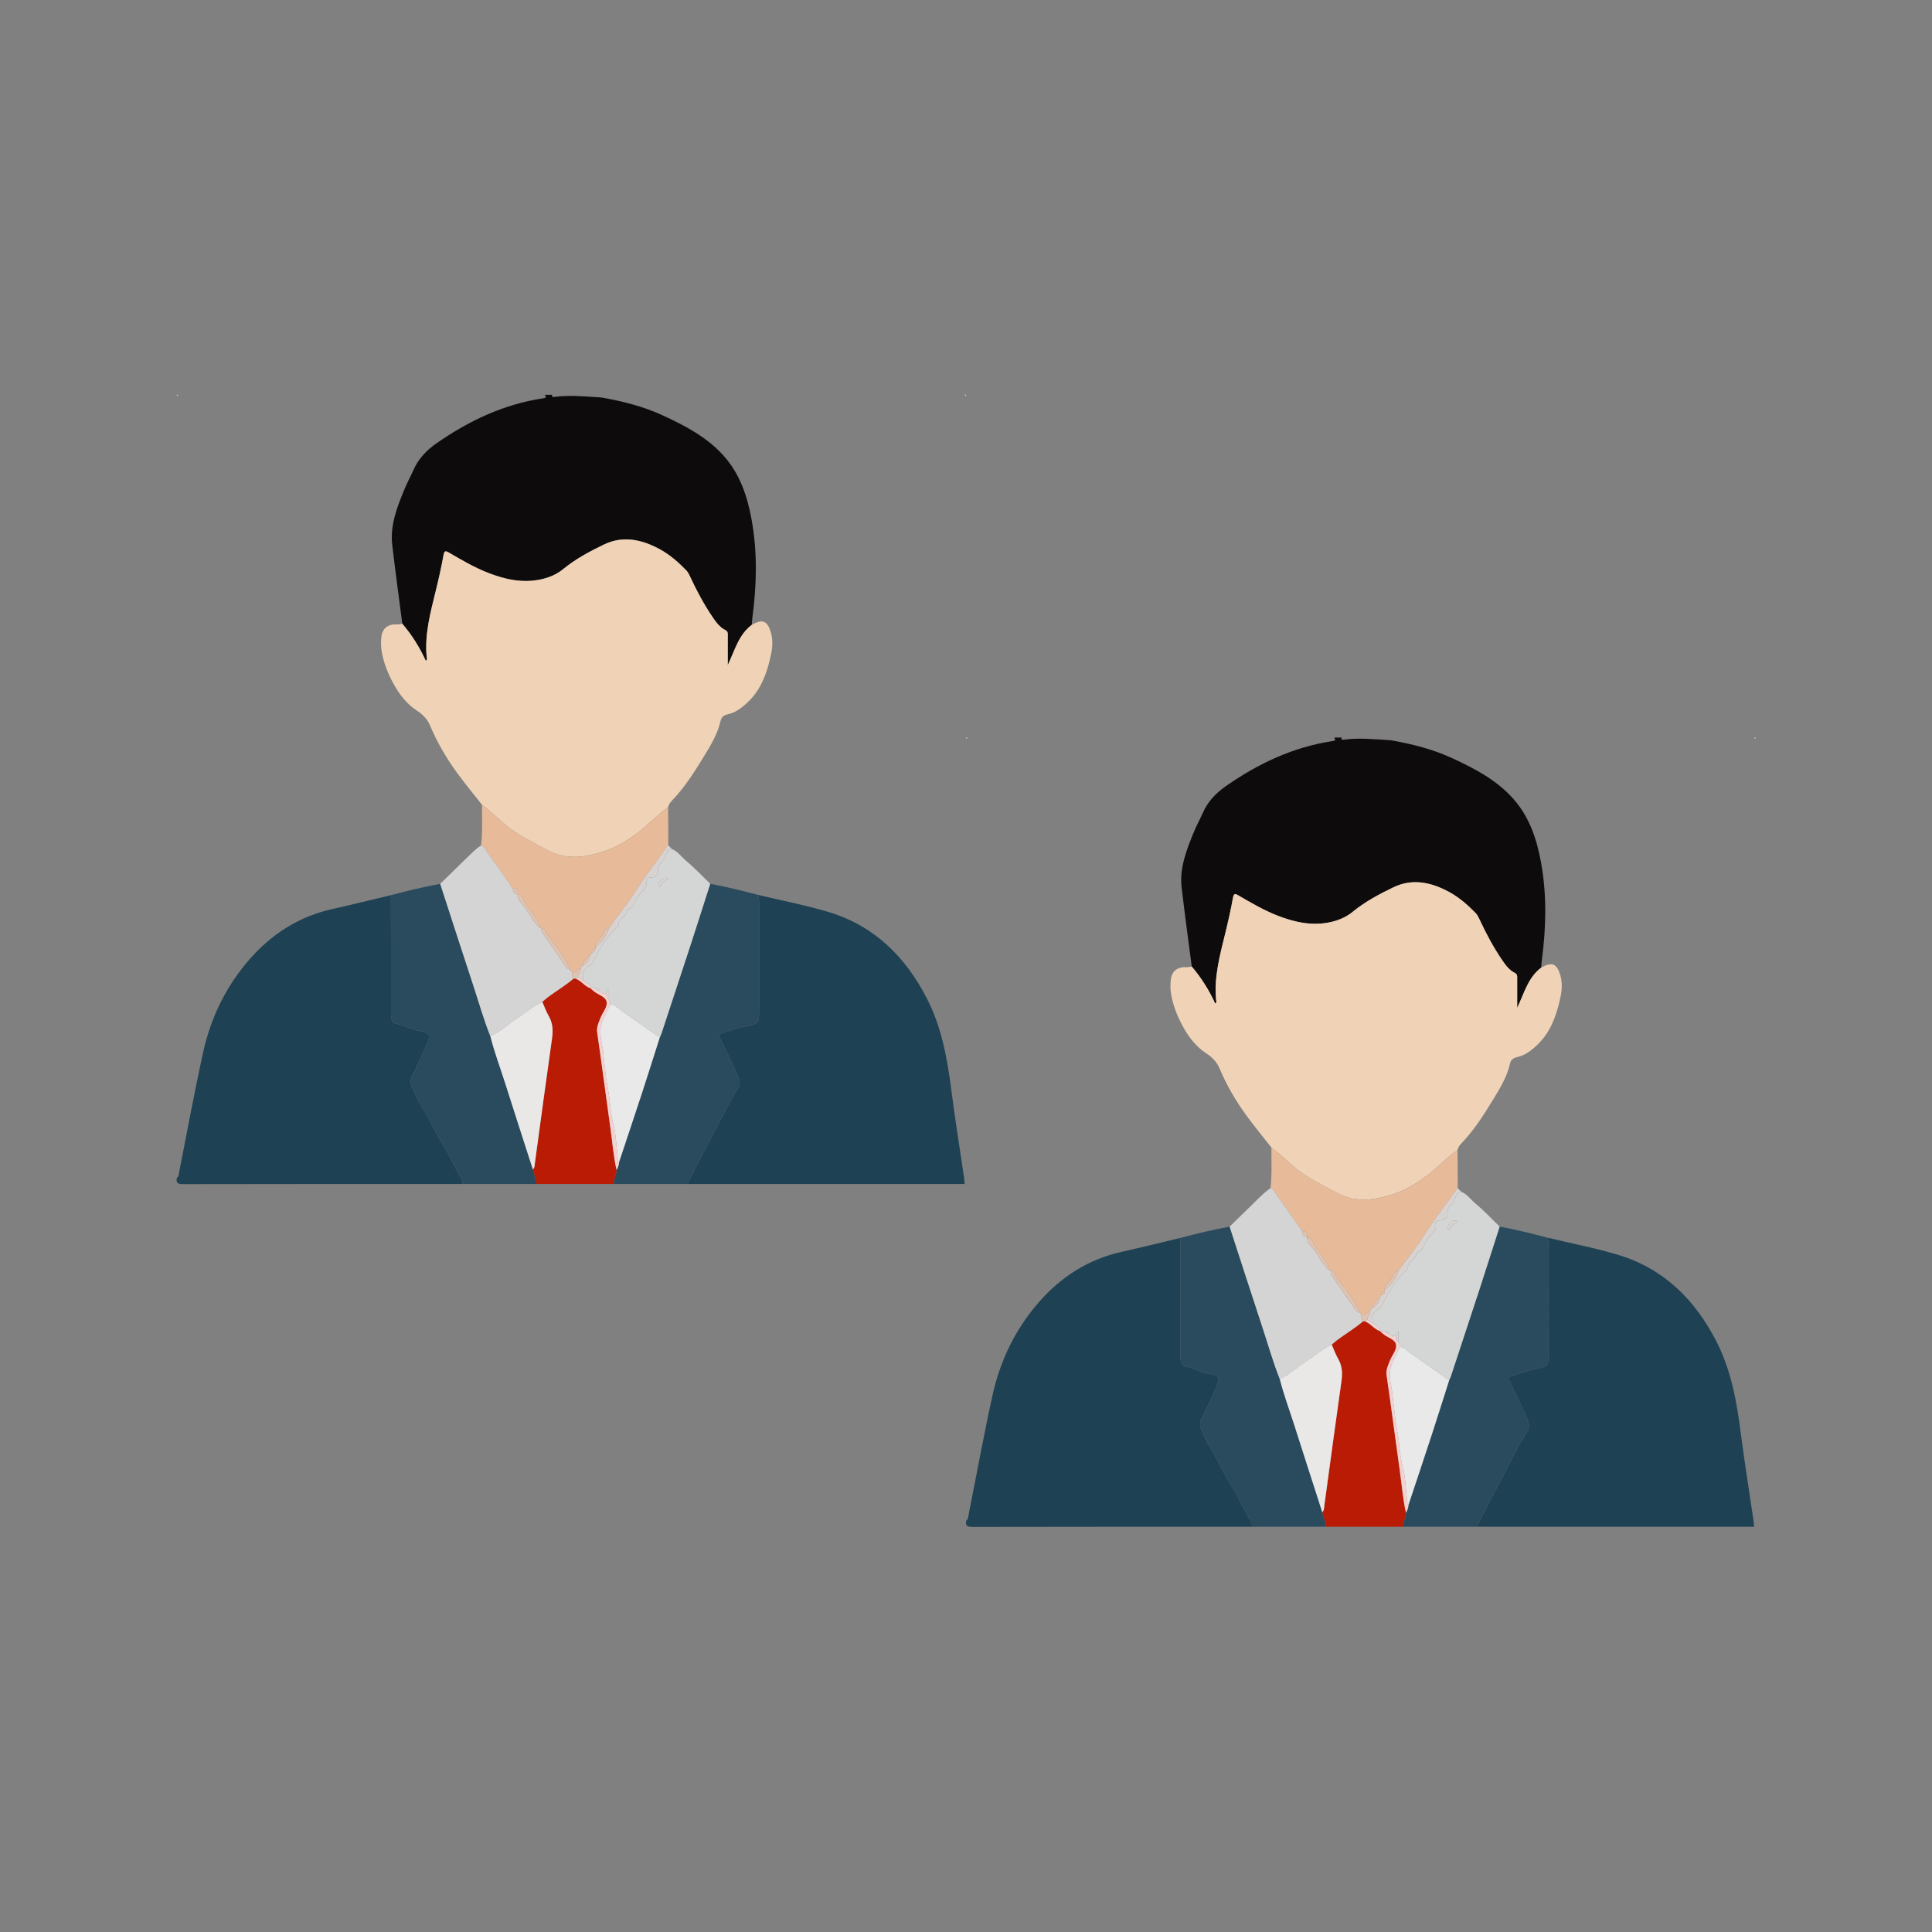 <svg width="186" height="186" viewBox="0 0 186 186" fill="none" xmlns="http://www.w3.org/2000/svg">
<rect x="0" y="0" width="186" height="186" fill="#808080" stroke="none"/>
<g clip-path="url(#clip0)">
<path d="M57.906 38.267C59.949 38.628 61.952 39.131 63.842 40.007C65.997 41.004 68.1 42.107 69.702 43.916C71.253 45.667 71.963 47.82 72.369 50.081C72.93 53.201 72.848 56.328 72.436 59.456C72.405 59.689 72.393 59.925 72.373 60.16C71.123 61.098 70.753 62.583 70.067 64.03C70.067 62.987 70.067 62.102 70.067 61.218C70.067 61.004 70.1 60.795 69.842 60.666C69.313 60.402 68.965 59.939 68.642 59.465C67.79 58.213 67.075 56.885 66.44 55.513C66.34 55.299 66.243 55.088 66.073 54.912C65.314 54.13 64.501 53.411 63.54 52.886C61.817 51.943 59.99 51.537 58.159 52.418C56.782 53.08 55.417 53.809 54.217 54.792C53.581 55.315 52.83 55.621 52.03 55.788C50.282 56.153 48.619 55.782 46.997 55.151C45.669 54.634 44.445 53.912 43.218 53.199C42.932 53.032 42.781 52.986 42.702 53.435C42.5 54.58 42.238 55.715 41.963 56.845C41.449 58.952 40.867 61.045 41.079 63.253C41.09 63.365 41.158 63.522 40.994 63.613C40.4 62.315 39.652 61.126 38.733 60.047C38.406 57.516 38.056 54.989 37.761 52.456C37.544 50.587 38.212 48.882 38.897 47.197C39.163 46.541 39.506 45.918 39.793 45.27C40.276 44.177 41.038 43.366 42.025 42.678C45.141 40.507 48.489 38.921 52.273 38.348C52.577 38.301 52.575 38.287 52.466 38.007C52.703 38.007 52.94 38.007 53.177 38.007C53.069 38.245 53.253 38.228 53.378 38.211C54.888 38.009 56.397 38.178 57.906 38.267Z" fill="#0E0B0C"/>
<path d="M17.027 113.393C17.242 113.234 17.218 112.984 17.262 112.762C18.02 108.955 18.716 105.133 19.55 101.341C20.293 97.96 21.775 94.902 24.084 92.288C26.219 89.871 28.825 88.224 31.999 87.514C33.883 87.093 35.757 86.627 37.635 86.181C37.64 87.838 37.646 89.496 37.647 91.154C37.65 93.306 37.647 95.456 37.648 97.608C37.648 97.993 37.675 98.464 38.087 98.544C38.959 98.711 39.727 99.186 40.614 99.302C41.28 99.39 41.446 99.644 41.203 100.262C40.817 101.239 40.345 102.183 39.9 103.137C39.711 103.542 39.407 103.923 39.578 104.405C39.902 105.324 40.38 106.192 40.875 107.007C41.481 108.003 41.918 109.082 42.56 110.064C43.198 111.041 43.647 112.152 44.255 113.165C44.4 113.408 44.597 113.659 44.523 113.986C35.555 113.986 26.587 113.981 17.619 114C17.114 114.001 16.924 113.891 17.027 113.393Z" fill="#1E4153"/>
<path d="M72.974 86.153C75.235 86.695 77.526 87.134 79.749 87.799C84.143 89.111 87.148 92.085 89.218 96.094C90.646 98.858 91.189 101.852 91.581 104.899C91.945 107.734 92.4 110.558 92.816 113.385C92.835 113.586 92.854 113.786 92.873 113.987C83.985 113.987 75.096 113.987 66.208 113.987C66.495 113.296 66.857 112.644 67.192 111.98C67.664 111.047 68.169 110.131 68.656 109.205C69.429 107.735 70.126 106.223 71.026 104.824C71.361 104.303 71.141 103.843 70.956 103.415C70.444 102.234 69.861 101.085 69.311 99.92C69.244 99.776 69.094 99.621 69.404 99.519C70.184 99.261 70.951 98.965 71.761 98.811C73.059 98.564 73.081 98.539 73.081 97.211C73.081 93.836 73.08 90.462 73.083 87.087C73.086 86.77 73.073 86.457 72.974 86.153Z" fill="#1E4153"/>
<path d="M44.522 113.986C44.596 113.661 44.398 113.408 44.254 113.165C43.646 112.151 43.198 111.041 42.559 110.064C41.918 109.082 41.48 108.003 40.874 107.007C40.379 106.192 39.901 105.324 39.577 104.405C39.407 103.923 39.71 103.542 39.899 103.137C40.343 102.183 40.816 101.239 41.202 100.262C41.445 99.646 41.279 99.391 40.612 99.302C39.725 99.185 38.958 98.71 38.085 98.544C37.673 98.464 37.647 97.993 37.647 97.608C37.647 95.456 37.648 93.306 37.646 91.154C37.645 89.496 37.638 87.838 37.634 86.181C39.203 85.758 40.783 85.392 42.38 85.087C43.433 88.324 44.474 91.566 45.543 94.798C46.092 96.458 46.562 98.145 47.213 99.77C47.594 101.299 48.154 102.771 48.63 104.269C49.512 107.044 50.41 109.813 51.302 112.585C51.398 113.055 51.664 113.485 51.632 113.985C49.263 113.986 46.892 113.986 44.522 113.986Z" fill="#294B5D"/>
<path d="M72.974 86.153C73.073 86.457 73.086 86.77 73.086 87.087C73.082 90.462 73.083 93.836 73.083 97.211C73.083 98.54 73.062 98.564 71.764 98.811C70.954 98.965 70.186 99.261 69.406 99.519C69.097 99.621 69.245 99.776 69.314 99.92C69.864 101.084 70.446 102.234 70.959 103.415C71.144 103.843 71.365 104.303 71.029 104.824C70.129 106.223 69.431 107.735 68.658 109.205C68.171 110.13 67.667 111.046 67.194 111.98C66.858 112.644 66.496 113.296 66.211 113.987C63.84 113.987 61.47 113.987 59.099 113.987C59.037 113.51 59.374 113.107 59.356 112.638C59.502 112.403 59.581 112.148 59.601 111.872C60.344 109.637 61.095 107.405 61.827 105.166C62.401 103.412 62.952 101.65 63.513 99.891C63.574 99.748 63.647 99.609 63.695 99.46C64.602 96.711 65.51 93.963 66.408 91.212C67.073 89.173 67.722 87.129 68.378 85.087C69.925 85.379 71.455 85.745 72.974 86.153Z" fill="#294B5D"/>
<path d="M59.356 112.638C59.374 113.107 59.037 113.508 59.099 113.987C56.61 113.987 54.122 113.987 51.633 113.987C51.665 113.487 51.399 113.057 51.303 112.587C51.489 112.403 51.472 112.154 51.504 111.925C52.049 107.945 52.579 103.962 53.146 99.984C53.255 99.215 53.228 98.518 52.835 97.831C52.586 97.394 52.416 96.912 52.21 96.45C52.405 96.287 52.592 96.115 52.795 95.965C53.595 95.376 54.453 94.866 55.21 94.218C55.279 94.217 55.348 94.216 55.417 94.215C55.96 94.424 56.293 94.955 56.846 95.148L56.842 95.145C56.944 95.235 57.046 95.325 57.15 95.413C57.565 95.772 58.29 95.932 58.398 96.431C58.509 96.944 58.012 97.469 57.81 98.001C57.638 98.454 57.414 98.862 57.494 99.408C57.943 102.47 58.331 105.541 58.766 108.606C58.955 109.95 59.057 111.309 59.356 112.638Z" fill="#B91B04"/>
<path d="M92.994 38.125C92.955 38.086 92.915 38.045 92.875 38.006C92.977 37.984 93.017 38.023 92.994 38.125Z" fill="#FEFEFE"/>
<path d="M17.146 38.006C17.107 38.045 17.067 38.086 17.027 38.125C17.005 38.023 17.044 37.984 17.146 38.006Z" fill="#FEFEFE"/>
<path d="M38.73 60.047C39.651 61.127 40.398 62.315 40.991 63.613C41.155 63.522 41.088 63.365 41.077 63.254C40.865 61.047 41.446 58.952 41.96 56.846C42.236 55.717 42.497 54.58 42.699 53.435C42.779 52.985 42.928 53.032 43.216 53.199C44.444 53.913 45.667 54.635 46.995 55.151C48.618 55.783 50.279 56.155 52.028 55.789C52.828 55.621 53.578 55.315 54.215 54.793C55.414 53.809 56.78 53.08 58.157 52.419C59.989 51.538 61.816 51.944 63.538 52.887C64.498 53.413 65.312 54.13 66.071 54.913C66.24 55.088 66.338 55.3 66.438 55.513C67.074 56.885 67.788 58.215 68.639 59.465C68.961 59.939 69.31 60.402 69.84 60.666C70.099 60.794 70.064 61.003 70.064 61.218C70.064 62.103 70.064 62.987 70.064 64.03C70.751 62.584 71.119 61.098 72.371 60.16C73.419 59.558 73.889 59.762 74.222 60.913C74.468 61.762 74.337 62.592 74.141 63.411C73.777 64.936 73.233 66.381 72.08 67.514C71.499 68.084 70.867 68.594 70.058 68.769C69.666 68.855 69.45 69.058 69.374 69.397C69.069 70.744 68.34 71.893 67.635 73.04C66.823 74.36 65.99 75.672 64.932 76.818C64.681 77.09 64.403 77.331 64.32 77.713C63.209 78.486 62.311 79.512 61.209 80.304C60.28 80.971 59.295 81.576 58.24 81.927C56.426 82.531 54.581 82.843 52.713 81.844C51.62 81.261 50.519 80.707 49.486 80.02C48.369 79.276 47.485 78.255 46.401 77.475C45.591 76.441 44.749 75.429 43.977 74.367C42.96 72.969 42.091 71.477 41.416 69.877C41.153 69.252 40.735 68.805 40.14 68.418C39.198 67.804 38.483 66.907 37.935 65.919C37.391 64.941 36.962 63.909 36.759 62.792C36.669 62.299 36.661 61.804 36.717 61.32C36.817 60.458 37.379 60.059 38.27 60.115C38.424 60.128 38.578 60.072 38.73 60.047Z" fill="#F0D3B6"/>
<path d="M46.404 77.478C47.489 78.259 48.372 79.28 49.49 80.023C50.523 80.711 51.625 81.263 52.716 81.847C54.584 82.845 56.43 82.535 58.243 81.93C59.298 81.579 60.282 80.975 61.212 80.307C62.314 79.515 63.212 78.489 64.324 77.716C64.331 78.94 64.337 80.165 64.344 81.389C64.299 81.426 64.241 81.453 64.21 81.499C63.228 82.98 62.097 84.355 61.151 85.867C60.394 87.076 59.478 88.186 58.634 89.339C58.057 89.391 58.119 90.004 57.805 90.3C57.557 90.534 57.217 90.787 57.324 91.232C57.322 91.27 57.319 91.307 57.317 91.345C57.094 91.362 56.974 91.479 56.969 91.707C56.929 91.785 56.888 91.864 56.849 91.941C56.368 92.141 56.207 92.585 56.025 93.015C55.983 93.092 55.942 93.168 55.9 93.245C55.575 93.259 55.45 93.735 55.063 93.606C55.024 93.528 54.983 93.449 54.944 93.371C54.388 92.116 53.531 91.056 52.684 89.997C52.506 89.774 52.539 89.332 52.101 89.337C52.064 89.335 52.028 89.332 51.989 89.329C51.988 89.191 51.949 89.07 51.893 88.94C51.506 88.043 50.711 87.404 50.354 86.483C50.284 86.302 50.1 86.133 49.849 86.138L49.848 86.137C49.878 85.789 49.827 85.505 49.374 85.544C48.569 84.4 47.777 83.247 46.952 82.119C46.764 81.863 46.674 81.501 46.315 81.387C46.467 80.086 46.395 78.781 46.404 77.478Z" fill="#E7BA9A"/>
<path d="M46.315 81.386C46.674 81.5 46.764 81.862 46.952 82.118C47.777 83.247 48.571 84.4 49.374 85.543C49.373 85.867 49.513 86.08 49.848 86.136L49.849 86.137C49.812 86.605 50.165 86.892 50.405 87.195C50.955 87.891 51.297 88.742 51.989 89.329C52.026 89.331 52.063 89.335 52.101 89.337C52.09 89.609 52.228 89.818 52.375 90.031C53.054 91.004 53.722 91.985 54.401 92.959C54.535 93.149 54.679 93.344 54.943 93.372C54.982 93.451 55.023 93.529 55.062 93.608C55.055 93.825 55.086 94.033 55.207 94.22C54.449 94.869 53.592 95.379 52.791 95.967C52.588 96.117 52.402 96.289 52.207 96.451C51.266 96.896 50.492 97.589 49.63 98.151C48.816 98.68 48.101 99.356 47.213 99.774C46.562 98.148 46.092 96.462 45.543 94.802C44.476 91.57 43.433 88.328 42.38 85.091C43.249 84.24 44.115 83.388 44.989 82.542C45.411 82.133 45.821 81.71 46.315 81.386Z" fill="#D5D4D4"/>
<path d="M68.378 85.087C67.721 87.128 67.073 89.173 66.408 91.212C65.51 93.963 64.602 96.711 63.695 99.46C63.647 99.608 63.574 99.748 63.513 99.891C62.256 99.007 61.001 98.121 59.744 97.236C59.431 97.015 59.177 96.685 58.746 96.673C58.759 96.505 58.703 96.355 58.622 96.213C58.622 95.879 58.622 95.544 58.622 95.203C58.433 95.277 58.418 95.454 58.386 95.621C58.31 95.62 58.233 95.62 58.157 95.619C58.114 95.619 58.071 95.619 58.028 95.619C57.951 95.578 57.874 95.537 57.796 95.496C57.756 95.457 57.716 95.418 57.677 95.378C57.664 95.143 57.495 95.139 57.323 95.14C57.161 95.141 57.001 95.144 56.84 95.145L56.843 95.148C56.97 94.644 56.37 94.735 56.254 94.43C55.891 93.712 56.27 93.271 56.828 92.901C56.927 92.834 57.009 92.765 57.066 92.652C57.688 91.408 58.329 90.178 59.43 89.267C59.486 89.221 59.557 89.133 59.548 89.074C59.443 88.364 60.445 88.259 60.362 87.567C61.004 87.463 61.08 86.84 61.316 86.422C61.615 85.887 62.396 85.615 62.209 84.789C62.156 84.56 62.477 84.491 62.698 84.478C63.159 84.449 63.378 84.2 63.361 83.751C63.349 83.474 63.438 83.265 63.635 83.069C63.857 82.848 64.017 82.58 64.122 82.274C64.212 82.008 64.359 81.77 64.687 81.739C65.256 81.964 65.587 82.485 66.034 82.857C66.862 83.542 67.601 84.336 68.378 85.087ZM64.326 84.576C63.897 84.36 63.732 84.652 63.536 84.84C63.371 84.998 63.294 85.175 63.523 85.426C63.675 85.018 63.982 84.814 64.326 84.576Z" fill="#D4D5D5"/>
<path d="M64.687 81.736C64.359 81.766 64.212 82.004 64.122 82.27C64.019 82.575 63.857 82.844 63.635 83.066C63.438 83.262 63.349 83.469 63.361 83.747C63.38 84.196 63.159 84.445 62.698 84.474C62.477 84.487 62.156 84.556 62.209 84.785C62.395 85.612 61.615 85.884 61.316 86.418C61.082 86.836 61.004 87.461 60.362 87.564C60.444 88.254 59.441 88.361 59.548 89.071C59.557 89.129 59.486 89.216 59.43 89.263C58.329 90.174 57.688 91.404 57.066 92.649C57.011 92.762 56.929 92.83 56.828 92.897C56.27 93.267 55.891 93.709 56.254 94.426C56.056 94.306 55.857 94.188 55.659 94.068C55.595 93.751 55.968 93.56 55.899 93.241C55.941 93.164 55.982 93.088 56.024 93.011C56.456 92.775 56.728 92.414 56.848 91.937C56.888 91.859 56.929 91.781 56.968 91.704C57.19 91.684 57.312 91.57 57.316 91.343C57.318 91.305 57.321 91.268 57.323 91.23C57.882 90.683 58.408 90.116 58.632 89.338C59.476 88.184 60.392 87.075 61.148 85.866C62.095 84.354 63.224 82.979 64.207 81.498C64.238 81.452 64.296 81.424 64.341 81.388C64.458 81.504 64.573 81.619 64.687 81.736Z" fill="#D8D3D1"/>
<path d="M47.214 99.771C48.102 99.353 48.818 98.677 49.631 98.148C50.493 97.586 51.269 96.892 52.208 96.448C52.413 96.91 52.583 97.394 52.833 97.829C53.226 98.517 53.253 99.214 53.144 99.982C52.577 103.96 52.047 107.943 51.501 111.924C51.471 112.153 51.488 112.401 51.301 112.585C50.41 109.814 49.511 107.044 48.63 104.269C48.155 102.772 47.595 101.299 47.214 99.771Z" fill="#EAE7E7"/>
<path d="M58.746 96.672C59.178 96.684 59.431 97.014 59.744 97.235C61.001 98.119 62.256 99.005 63.513 99.89C62.952 101.649 62.401 103.411 61.827 105.165C61.095 107.403 60.344 109.636 59.601 111.871C59.398 111.733 59.472 111.52 59.45 111.332C59.329 110.303 59.313 109.245 59.05 108.254C58.748 107.114 58.743 105.946 58.521 104.803C58.291 103.616 58.202 102.403 58.053 101.201C57.929 100.201 57.557 99.204 58.047 98.199C58.294 97.697 58.514 97.181 58.746 96.672Z" fill="#E9E9E9"/>
<path d="M58.746 96.672C58.514 97.181 58.294 97.697 58.048 98.199C57.558 99.204 57.931 100.201 58.054 101.201C58.204 102.403 58.293 103.616 58.522 104.803C58.744 105.946 58.748 107.113 59.051 108.253C59.313 109.245 59.329 110.303 59.451 111.331C59.474 111.52 59.399 111.733 59.602 111.871C59.582 112.145 59.502 112.401 59.357 112.636C59.058 111.308 58.956 109.949 58.765 108.605C58.33 105.54 57.942 102.469 57.493 99.406C57.413 98.862 57.636 98.454 57.809 97.999C58.011 97.467 58.508 96.941 58.397 96.43C58.288 95.931 57.564 95.77 57.148 95.412C57.045 95.323 56.944 95.233 56.841 95.143C57.002 95.142 57.163 95.14 57.324 95.139C57.391 95.295 57.508 95.374 57.678 95.376C57.717 95.415 57.758 95.454 57.797 95.495C57.874 95.535 57.951 95.577 58.029 95.617C58.072 95.693 58.115 95.694 58.158 95.617C58.234 95.618 58.311 95.618 58.387 95.62C58.386 95.849 58.361 96.088 58.623 96.211C58.703 96.353 58.759 96.503 58.746 96.672Z" fill="#F4D2D1"/>
<path d="M55.66 94.069C55.859 94.189 56.057 94.308 56.255 94.428C56.37 94.733 56.97 94.642 56.844 95.146C56.292 94.953 55.958 94.422 55.416 94.213C55.465 94.112 55.553 94.074 55.66 94.069Z" fill="#F4D2D1"/>
<path d="M55.66 94.069C55.553 94.073 55.465 94.11 55.416 94.212C55.347 94.214 55.278 94.215 55.209 94.216C55.088 94.028 55.057 93.82 55.064 93.603C55.45 93.733 55.576 93.256 55.901 93.242C55.969 93.562 55.596 93.752 55.66 94.069Z" fill="#DFC2B0"/>
<path d="M54.944 93.369C54.681 93.341 54.536 93.147 54.403 92.956C53.723 91.982 53.055 91.001 52.377 90.028C52.228 89.815 52.092 89.606 52.102 89.334C52.541 89.33 52.507 89.772 52.685 89.995C53.531 91.055 54.388 92.113 54.944 93.369Z" fill="#DFC2B0"/>
<path d="M51.991 89.328C51.297 88.741 50.956 87.891 50.406 87.194C50.167 86.891 49.813 86.604 49.851 86.136C50.101 86.131 50.285 86.301 50.355 86.481C50.712 87.402 51.507 88.041 51.895 88.938C51.95 89.069 51.989 89.19 51.991 89.328Z" fill="#DFC2B0"/>
<path d="M58.634 89.339C58.411 90.117 57.885 90.686 57.325 91.231C57.218 90.785 57.558 90.532 57.806 90.298C58.119 90.004 58.057 89.39 58.634 89.339Z" fill="#DFC2B0"/>
<path d="M56.848 91.939C56.728 92.416 56.456 92.777 56.024 93.013C56.205 92.583 56.367 92.139 56.848 91.939Z" fill="#DFC2B0"/>
<path d="M49.849 86.135C49.515 86.079 49.374 85.867 49.376 85.543C49.829 85.504 49.879 85.787 49.849 86.135Z" fill="#DFC2B0"/>
<path d="M57.317 91.344C57.312 91.572 57.19 91.687 56.969 91.705C56.974 91.478 57.094 91.36 57.317 91.344Z" fill="#DFC2B0"/>
<path d="M64.326 84.576C63.982 84.813 63.675 85.017 63.523 85.427C63.294 85.175 63.371 84.998 63.536 84.84C63.732 84.652 63.898 84.36 64.326 84.576Z" fill="#D8D3D1"/>
<path d="M58.622 96.212C58.36 96.088 58.385 95.849 58.386 95.62C58.418 95.453 58.433 95.276 58.622 95.202C58.622 95.543 58.622 95.878 58.622 96.212Z" fill="#D8D3D1"/>
<path d="M57.677 95.376C57.507 95.374 57.388 95.296 57.323 95.139C57.495 95.138 57.664 95.141 57.677 95.376Z" fill="#D8D3D1"/>
<path d="M57.796 95.495C57.756 95.456 57.716 95.416 57.677 95.376C57.717 95.415 57.756 95.454 57.796 95.495Z" fill="#D8D3D1"/>
<path d="M58.157 95.617C58.114 95.693 58.071 95.693 58.028 95.617C58.071 95.617 58.114 95.617 58.157 95.617Z" fill="#D8D3D1"/>
</g>
<g clip-path="url(#clip1)">
<path d="M133.906 71.267C135.949 71.628 137.952 72.131 139.841 73.007C141.997 74.004 144.1 75.107 145.702 76.916C147.253 78.667 147.963 80.82 148.369 83.081C148.93 86.201 148.848 89.328 148.436 92.456C148.405 92.689 148.393 92.924 148.373 93.16C147.122 94.098 146.753 95.583 146.067 97.03C146.067 95.987 146.067 95.102 146.067 94.218C146.067 94.004 146.1 93.795 145.842 93.665C145.313 93.402 144.965 92.939 144.642 92.465C143.79 91.213 143.075 89.885 142.44 88.513C142.34 88.299 142.243 88.088 142.073 87.912C141.314 87.129 140.501 86.411 139.54 85.886C137.817 84.943 135.99 84.537 134.159 85.418C132.783 86.08 131.417 86.809 130.217 87.792C129.581 88.315 128.83 88.621 128.03 88.788C126.282 89.153 124.619 88.782 122.997 88.151C121.669 87.634 120.445 86.912 119.218 86.198C118.932 86.032 118.781 85.986 118.701 86.435C118.5 87.58 118.238 88.715 117.963 89.845C117.449 91.952 116.867 94.046 117.079 96.253C117.09 96.365 117.158 96.522 116.994 96.613C116.4 95.315 115.652 94.126 114.733 93.047C114.406 90.516 114.056 87.989 113.761 85.456C113.544 83.587 114.212 81.882 114.896 80.197C115.163 79.541 115.506 78.918 115.793 78.27C116.276 77.177 117.038 76.366 118.025 75.678C121.141 73.507 124.489 71.921 128.273 71.348C128.577 71.301 128.575 71.287 128.466 71.007C128.703 71.007 128.94 71.007 129.177 71.007C129.069 71.246 129.253 71.228 129.378 71.211C130.888 71.009 132.397 71.178 133.906 71.267Z" fill="#0E0B0C"/>
<path d="M93.027 146.393C93.242 146.234 93.219 145.984 93.262 145.762C94.02 141.955 94.716 138.133 95.55 134.341C96.293 130.959 97.775 127.902 100.084 125.288C102.219 122.871 104.825 121.224 107.999 120.514C109.883 120.093 111.757 119.627 113.635 119.181C113.64 120.838 113.646 122.496 113.647 124.154C113.65 126.306 113.647 128.456 113.648 130.608C113.648 130.993 113.674 131.464 114.087 131.544C114.959 131.711 115.727 132.186 116.614 132.303C117.28 132.39 117.446 132.645 117.203 133.262C116.817 134.239 116.345 135.183 115.9 136.137C115.711 136.542 115.407 136.923 115.578 137.405C115.902 138.324 116.38 139.192 116.875 140.007C117.481 141.003 117.918 142.082 118.56 143.064C119.198 144.041 119.647 145.152 120.255 146.165C120.4 146.408 120.597 146.659 120.523 146.986C111.555 146.986 102.587 146.981 93.619 147C93.114 147.001 92.924 146.891 93.027 146.393Z" fill="#1E4153"/>
<path d="M148.974 119.153C151.235 119.695 153.526 120.134 155.749 120.799C160.143 122.111 163.148 125.085 165.218 129.094C166.646 131.858 167.189 134.852 167.581 137.899C167.945 140.734 168.4 143.558 168.816 146.385C168.835 146.586 168.854 146.786 168.873 146.987C159.985 146.987 151.096 146.987 142.208 146.987C142.495 146.296 142.857 145.644 143.192 144.98C143.664 144.047 144.169 143.131 144.656 142.205C145.429 140.735 146.126 139.223 147.026 137.824C147.361 137.303 147.141 136.843 146.956 136.415C146.444 135.234 145.861 134.085 145.311 132.92C145.244 132.776 145.094 132.621 145.404 132.519C146.184 132.261 146.951 131.965 147.761 131.811C149.059 131.564 149.081 131.539 149.081 130.211C149.081 126.836 149.08 123.462 149.083 120.087C149.086 119.77 149.072 119.457 148.974 119.153Z" fill="#1E4153"/>
<path d="M120.522 146.986C120.596 146.661 120.399 146.408 120.254 146.165C119.646 145.151 119.198 144.041 118.559 143.064C117.918 142.082 117.479 141.003 116.874 140.007C116.379 139.192 115.901 138.324 115.577 137.405C115.407 136.923 115.71 136.542 115.899 136.137C116.343 135.183 116.816 134.239 117.202 133.262C117.445 132.646 117.279 132.392 116.613 132.302C115.725 132.185 114.958 131.71 114.085 131.544C113.673 131.464 113.647 130.993 113.647 130.608C113.647 128.456 113.648 126.306 113.646 124.154C113.645 122.496 113.638 120.838 113.634 119.181C115.203 118.758 116.784 118.392 118.38 118.087C119.433 121.324 120.475 124.566 121.543 127.798C122.092 129.458 122.562 131.145 123.213 132.77C123.594 134.299 124.154 135.771 124.63 137.269C125.512 140.044 126.41 142.813 127.302 145.585C127.398 146.055 127.664 146.485 127.632 146.985C125.263 146.986 122.892 146.986 120.522 146.986Z" fill="#294B5D"/>
<path d="M148.974 119.153C149.073 119.457 149.086 119.77 149.086 120.087C149.082 123.462 149.083 126.836 149.083 130.211C149.083 131.54 149.062 131.564 147.764 131.811C146.954 131.965 146.186 132.261 145.406 132.519C145.097 132.621 145.245 132.776 145.314 132.92C145.864 134.084 146.446 135.234 146.959 136.415C147.144 136.843 147.365 137.303 147.029 137.824C146.129 139.223 145.431 140.735 144.658 142.205C144.171 143.13 143.667 144.046 143.194 144.98C142.858 145.644 142.496 146.296 142.211 146.987C139.84 146.987 137.47 146.987 135.1 146.987C135.037 146.51 135.374 146.107 135.356 145.638C135.502 145.403 135.58 145.148 135.601 144.872C136.344 142.637 137.095 140.405 137.827 138.166C138.401 136.412 138.952 134.65 139.513 132.891C139.574 132.748 139.647 132.609 139.695 132.46C140.602 129.711 141.51 126.963 142.408 124.212C143.073 122.173 143.722 120.129 144.378 118.087C145.925 118.379 147.455 118.745 148.974 119.153Z" fill="#294B5D"/>
<path d="M135.356 145.638C135.374 146.107 135.037 146.508 135.1 146.987C132.61 146.987 130.122 146.987 127.633 146.987C127.665 146.487 127.399 146.057 127.303 145.587C127.49 145.403 127.472 145.154 127.504 144.925C128.049 140.945 128.579 136.962 129.146 132.984C129.255 132.215 129.228 131.518 128.835 130.831C128.586 130.394 128.416 129.912 128.21 129.45C128.405 129.287 128.592 129.115 128.795 128.965C129.595 128.376 130.453 127.866 131.21 127.218C131.279 127.217 131.348 127.216 131.417 127.215C131.96 127.424 132.293 127.955 132.846 128.148L132.842 128.145C132.944 128.235 133.046 128.325 133.15 128.413C133.565 128.772 134.29 128.932 134.398 129.431C134.509 129.944 134.012 130.469 133.81 131.001C133.638 131.454 133.414 131.862 133.494 132.408C133.943 135.47 134.331 138.541 134.766 141.606C134.955 142.95 135.057 144.309 135.356 145.638Z" fill="#B91B04"/>
<path d="M168.994 71.125C168.955 71.086 168.914 71.045 168.875 71.006C168.977 70.984 169.017 71.023 168.994 71.125Z" fill="#FEFEFE"/>
<path d="M93.146 71.006C93.107 71.045 93.067 71.086 93.027 71.125C93.005 71.023 93.044 70.984 93.146 71.006Z" fill="#FEFEFE"/>
<path d="M114.73 93.047C115.651 94.127 116.398 95.315 116.991 96.613C117.155 96.522 117.088 96.365 117.077 96.254C116.865 94.047 117.446 91.952 117.96 89.846C118.236 88.716 118.497 87.58 118.699 86.435C118.779 85.985 118.928 86.031 119.216 86.199C120.444 86.913 121.667 87.635 122.995 88.151C124.618 88.783 126.279 89.155 128.027 88.789C128.828 88.621 129.578 88.315 130.215 87.793C131.414 86.809 132.78 86.08 134.157 85.419C135.989 84.538 137.815 84.944 139.537 85.887C140.498 86.413 141.312 87.13 142.071 87.912C142.24 88.088 142.338 88.3 142.438 88.513C143.074 89.885 143.788 91.215 144.639 92.465C144.961 92.939 145.31 93.402 145.84 93.666C146.099 93.794 146.064 94.003 146.064 94.218C146.064 95.103 146.064 95.987 146.064 97.03C146.751 95.584 147.119 94.098 148.371 93.16C149.419 92.558 149.89 92.762 150.222 93.913C150.468 94.762 150.337 95.592 150.141 96.412C149.777 97.936 149.233 99.381 148.08 100.514C147.499 101.084 146.867 101.594 146.058 101.769C145.667 101.855 145.45 102.058 145.374 102.396C145.069 103.744 144.34 104.893 143.635 106.04C142.823 107.36 141.99 108.672 140.932 109.818C140.681 110.09 140.403 110.331 140.32 110.713C139.209 111.486 138.311 112.512 137.209 113.304C136.28 113.971 135.295 114.575 134.24 114.927C132.426 115.531 130.581 115.843 128.713 114.844C127.62 114.261 126.519 113.707 125.486 113.02C124.369 112.276 123.485 111.255 122.401 110.475C121.591 109.441 120.749 108.429 119.977 107.367C118.96 105.968 118.091 104.477 117.417 102.877C117.153 102.252 116.735 101.805 116.14 101.418C115.198 100.804 114.483 99.907 113.935 98.919C113.391 97.941 112.962 96.909 112.759 95.792C112.669 95.299 112.661 94.804 112.717 94.32C112.817 93.458 113.379 93.059 114.269 93.115C114.424 93.128 114.578 93.072 114.73 93.047Z" fill="#F0D3B6"/>
<path d="M122.404 110.479C123.489 111.259 124.372 112.28 125.49 113.023C126.523 113.711 127.625 114.263 128.716 114.847C130.584 115.845 132.43 115.535 134.243 114.93C135.298 114.579 136.282 113.975 137.212 113.307C138.314 112.515 139.212 111.489 140.324 110.716C140.331 111.94 140.337 113.165 140.344 114.389C140.299 114.426 140.241 114.453 140.21 114.499C139.228 115.98 138.097 117.355 137.15 118.867C136.394 120.076 135.478 121.186 134.634 122.339C134.057 122.392 134.119 123.004 133.805 123.3C133.557 123.534 133.217 123.787 133.324 124.232C133.322 124.27 133.319 124.307 133.317 124.345C133.094 124.362 132.974 124.479 132.969 124.707C132.929 124.786 132.888 124.864 132.849 124.941C132.368 125.141 132.207 125.585 132.025 126.015C131.983 126.092 131.942 126.168 131.9 126.245C131.575 126.259 131.45 126.735 131.063 126.606C131.024 126.528 130.983 126.449 130.944 126.371C130.388 125.116 129.531 124.056 128.684 122.997C128.506 122.774 128.539 122.332 128.101 122.337C128.064 122.335 128.028 122.332 127.99 122.329C127.988 122.191 127.949 122.07 127.893 121.94C127.506 121.043 126.711 120.404 126.354 119.483C126.284 119.302 126.1 119.133 125.85 119.138L125.848 119.137C125.878 118.789 125.827 118.505 125.374 118.544C124.569 117.4 123.777 116.247 122.952 115.119C122.764 114.863 122.674 114.501 122.315 114.387C122.467 113.086 122.395 111.781 122.404 110.479Z" fill="#E7BA9A"/>
<path d="M122.315 114.386C122.674 114.5 122.764 114.862 122.952 115.118C123.777 116.247 124.57 117.4 125.374 118.543C125.373 118.867 125.513 119.08 125.848 119.136L125.849 119.137C125.811 119.605 126.165 119.892 126.405 120.195C126.955 120.891 127.297 121.742 127.989 122.329C128.026 122.331 128.063 122.335 128.101 122.337C128.09 122.609 128.228 122.818 128.375 123.031C129.054 124.004 129.722 124.985 130.401 125.959C130.534 126.149 130.679 126.344 130.943 126.372C130.982 126.451 131.023 126.529 131.062 126.607C131.055 126.825 131.085 127.033 131.207 127.22C130.449 127.869 129.592 128.379 128.791 128.967C128.588 129.117 128.402 129.289 128.207 129.452C127.266 129.896 126.492 130.589 125.63 131.151C124.816 131.68 124.101 132.356 123.213 132.774C122.562 131.148 122.092 129.462 121.543 127.802C120.476 124.57 119.433 121.328 118.38 118.091C119.249 117.24 120.115 116.388 120.989 115.542C121.412 115.133 121.821 114.71 122.315 114.386Z" fill="#D5D4D4"/>
<path d="M144.378 118.087C143.721 120.128 143.073 122.173 142.408 124.212C141.51 126.963 140.602 129.711 139.695 132.46C139.647 132.608 139.574 132.748 139.513 132.891C138.256 132.007 137.001 131.121 135.744 130.236C135.431 130.015 135.177 129.685 134.746 129.673C134.759 129.505 134.703 129.355 134.622 129.213C134.622 128.879 134.622 128.544 134.622 128.203C134.433 128.277 134.418 128.454 134.386 128.621C134.31 128.62 134.233 128.62 134.157 128.619C134.114 128.619 134.071 128.619 134.028 128.619C133.951 128.578 133.874 128.537 133.796 128.496C133.756 128.457 133.716 128.418 133.677 128.378C133.664 128.143 133.495 128.139 133.323 128.14C133.161 128.141 133.001 128.144 132.84 128.145L132.843 128.149C132.97 127.644 132.37 127.735 132.254 127.43C131.891 126.712 132.27 126.271 132.828 125.901C132.927 125.834 133.009 125.765 133.066 125.652C133.687 124.408 134.329 123.178 135.43 122.267C135.485 122.221 135.557 122.133 135.548 122.074C135.443 121.364 136.445 121.259 136.362 120.568C137.004 120.463 137.08 119.84 137.316 119.422C137.615 118.887 138.396 118.615 138.209 117.789C138.156 117.56 138.477 117.491 138.698 117.478C139.159 117.449 139.378 117.2 139.361 116.751C139.349 116.474 139.438 116.265 139.635 116.069C139.857 115.848 140.017 115.58 140.122 115.274C140.212 115.008 140.359 114.77 140.687 114.739C141.256 114.964 141.587 115.485 142.034 115.857C142.862 116.542 143.601 117.336 144.378 118.087ZM140.326 117.576C139.897 117.36 139.732 117.652 139.536 117.84C139.371 117.998 139.294 118.175 139.523 118.426C139.675 118.018 139.982 117.814 140.326 117.576Z" fill="#D4D5D5"/>
<path d="M140.687 114.736C140.359 114.767 140.212 115.004 140.122 115.27C140.018 115.575 139.857 115.844 139.635 116.066C139.438 116.262 139.349 116.469 139.361 116.747C139.38 117.196 139.159 117.446 138.698 117.474C138.477 117.487 138.156 117.556 138.209 117.785C138.395 118.612 137.615 118.884 137.316 119.418C137.082 119.836 137.004 120.461 136.362 120.564C136.444 121.254 135.442 121.361 135.548 122.071C135.557 122.129 135.485 122.216 135.43 122.263C134.329 123.174 133.688 124.404 133.066 125.649C133.011 125.762 132.929 125.83 132.828 125.897C132.27 126.267 131.891 126.709 132.254 127.426C132.056 127.307 131.857 127.188 131.659 127.068C131.595 126.751 131.968 126.56 131.899 126.241C131.941 126.164 131.982 126.088 132.024 126.011C132.456 125.775 132.728 125.414 132.848 124.937C132.888 124.859 132.929 124.781 132.968 124.704C133.19 124.685 133.312 124.571 133.316 124.343C133.318 124.305 133.321 124.268 133.323 124.23C133.882 123.683 134.408 123.116 134.632 122.338C135.476 121.184 136.392 120.075 137.148 118.866C138.095 117.354 139.224 115.979 140.207 114.498C140.238 114.452 140.296 114.425 140.341 114.388C140.458 114.504 140.573 114.619 140.687 114.736Z" fill="#D8D3D1"/>
<path d="M123.214 132.771C124.103 132.353 124.817 131.677 125.631 131.148C126.493 130.586 127.269 129.892 128.208 129.448C128.413 129.91 128.583 130.393 128.833 130.829C129.226 131.517 129.253 132.214 129.144 132.982C128.577 136.96 128.046 140.943 127.501 144.924C127.47 145.153 127.488 145.401 127.301 145.585C126.41 142.814 125.511 140.044 124.63 137.269C124.155 135.772 123.595 134.299 123.214 132.771Z" fill="#EAE7E7"/>
<path d="M134.746 129.672C135.178 129.684 135.431 130.014 135.744 130.235C137.001 131.119 138.256 132.005 139.513 132.89C138.952 134.649 138.401 136.411 137.827 138.165C137.095 140.403 136.344 142.636 135.601 144.871C135.398 144.733 135.472 144.52 135.45 144.332C135.329 143.303 135.313 142.245 135.05 141.254C134.748 140.114 134.743 138.946 134.521 137.803C134.291 136.616 134.202 135.403 134.053 134.201C133.929 133.201 133.557 132.204 134.047 131.199C134.294 130.697 134.514 130.181 134.746 129.672Z" fill="#E9E9E9"/>
<path d="M134.746 129.672C134.514 130.181 134.294 130.697 134.049 131.199C133.558 132.203 133.931 133.201 134.054 134.201C134.204 135.403 134.293 136.616 134.522 137.803C134.744 138.946 134.748 140.113 135.051 141.253C135.313 142.245 135.329 143.303 135.451 144.331C135.474 144.52 135.399 144.733 135.602 144.871C135.582 145.145 135.502 145.401 135.357 145.636C135.058 144.308 134.956 142.949 134.765 141.605C134.33 138.54 133.942 135.469 133.493 132.407C133.413 131.861 133.636 131.454 133.809 130.999C134.011 130.467 134.508 129.941 134.396 129.429C134.288 128.931 133.564 128.77 133.148 128.412C133.045 128.323 132.944 128.232 132.841 128.143C133.002 128.142 133.163 128.14 133.324 128.139C133.391 128.295 133.508 128.374 133.678 128.376C133.717 128.415 133.758 128.455 133.797 128.495C133.874 128.535 133.951 128.577 134.03 128.617C134.072 128.693 134.115 128.694 134.158 128.617C134.234 128.618 134.311 128.618 134.387 128.62C134.386 128.849 134.361 129.087 134.623 129.211C134.703 129.353 134.759 129.503 134.746 129.672Z" fill="#F4D2D1"/>
<path d="M131.66 127.069C131.859 127.189 132.057 127.308 132.255 127.428C132.37 127.733 132.97 127.642 132.844 128.146C132.292 127.953 131.958 127.422 131.416 127.213C131.466 127.112 131.553 127.074 131.66 127.069Z" fill="#F4D2D1"/>
<path d="M131.66 127.069C131.553 127.073 131.466 127.11 131.416 127.212C131.347 127.214 131.278 127.215 131.209 127.216C131.088 127.028 131.057 126.82 131.064 126.603C131.45 126.733 131.576 126.256 131.901 126.242C131.969 126.562 131.596 126.752 131.66 127.069Z" fill="#DFC2B0"/>
<path d="M130.944 126.369C130.681 126.341 130.536 126.147 130.403 125.956C129.723 124.982 129.055 124.001 128.377 123.028C128.228 122.815 128.092 122.606 128.102 122.334C128.541 122.33 128.507 122.772 128.685 122.995C129.531 124.055 130.388 125.113 130.944 126.369Z" fill="#DFC2B0"/>
<path d="M127.991 122.328C127.297 121.741 126.956 120.891 126.406 120.194C126.167 119.891 125.813 119.604 125.851 119.136C126.101 119.131 126.285 119.301 126.355 119.481C126.712 120.402 127.507 121.041 127.894 121.938C127.95 122.069 127.989 122.19 127.991 122.328Z" fill="#DFC2B0"/>
<path d="M134.634 122.339C134.411 123.117 133.885 123.685 133.325 124.231C133.218 123.785 133.558 123.532 133.806 123.298C134.119 123.004 134.057 122.39 134.634 122.339Z" fill="#DFC2B0"/>
<path d="M132.848 124.939C132.728 125.416 132.456 125.777 132.024 126.013C132.205 125.583 132.367 125.139 132.848 124.939Z" fill="#DFC2B0"/>
<path d="M125.85 119.135C125.515 119.079 125.374 118.867 125.376 118.543C125.829 118.504 125.879 118.787 125.85 119.135Z" fill="#DFC2B0"/>
<path d="M133.317 124.344C133.312 124.572 133.19 124.687 132.969 124.705C132.974 124.478 133.094 124.36 133.317 124.344Z" fill="#DFC2B0"/>
<path d="M140.326 117.576C139.982 117.813 139.675 118.017 139.523 118.427C139.294 118.175 139.371 117.998 139.536 117.84C139.732 117.652 139.899 117.36 140.326 117.576Z" fill="#D8D3D1"/>
<path d="M134.622 129.212C134.36 129.088 134.385 128.849 134.386 128.62C134.418 128.453 134.433 128.276 134.622 128.202C134.622 128.543 134.622 128.878 134.622 129.212Z" fill="#D8D3D1"/>
<path d="M133.677 128.376C133.507 128.374 133.388 128.296 133.323 128.139C133.495 128.138 133.664 128.141 133.677 128.376Z" fill="#D8D3D1"/>
<path d="M133.796 128.495C133.756 128.456 133.716 128.416 133.677 128.376C133.717 128.415 133.756 128.454 133.796 128.495Z" fill="#D8D3D1"/>
<path d="M134.157 128.617C134.114 128.693 134.071 128.693 134.028 128.617C134.071 128.617 134.114 128.617 134.157 128.617Z" fill="#D8D3D1"/>
</g>
<defs>
<clipPath id="clip0">
<rect width="76" height="76" fill="white" transform="translate(17 38)"/>
</clipPath>
<clipPath id="clip1">
<rect width="76" height="76" fill="white" transform="translate(93 71)"/>
</clipPath>
</defs>
</svg>
